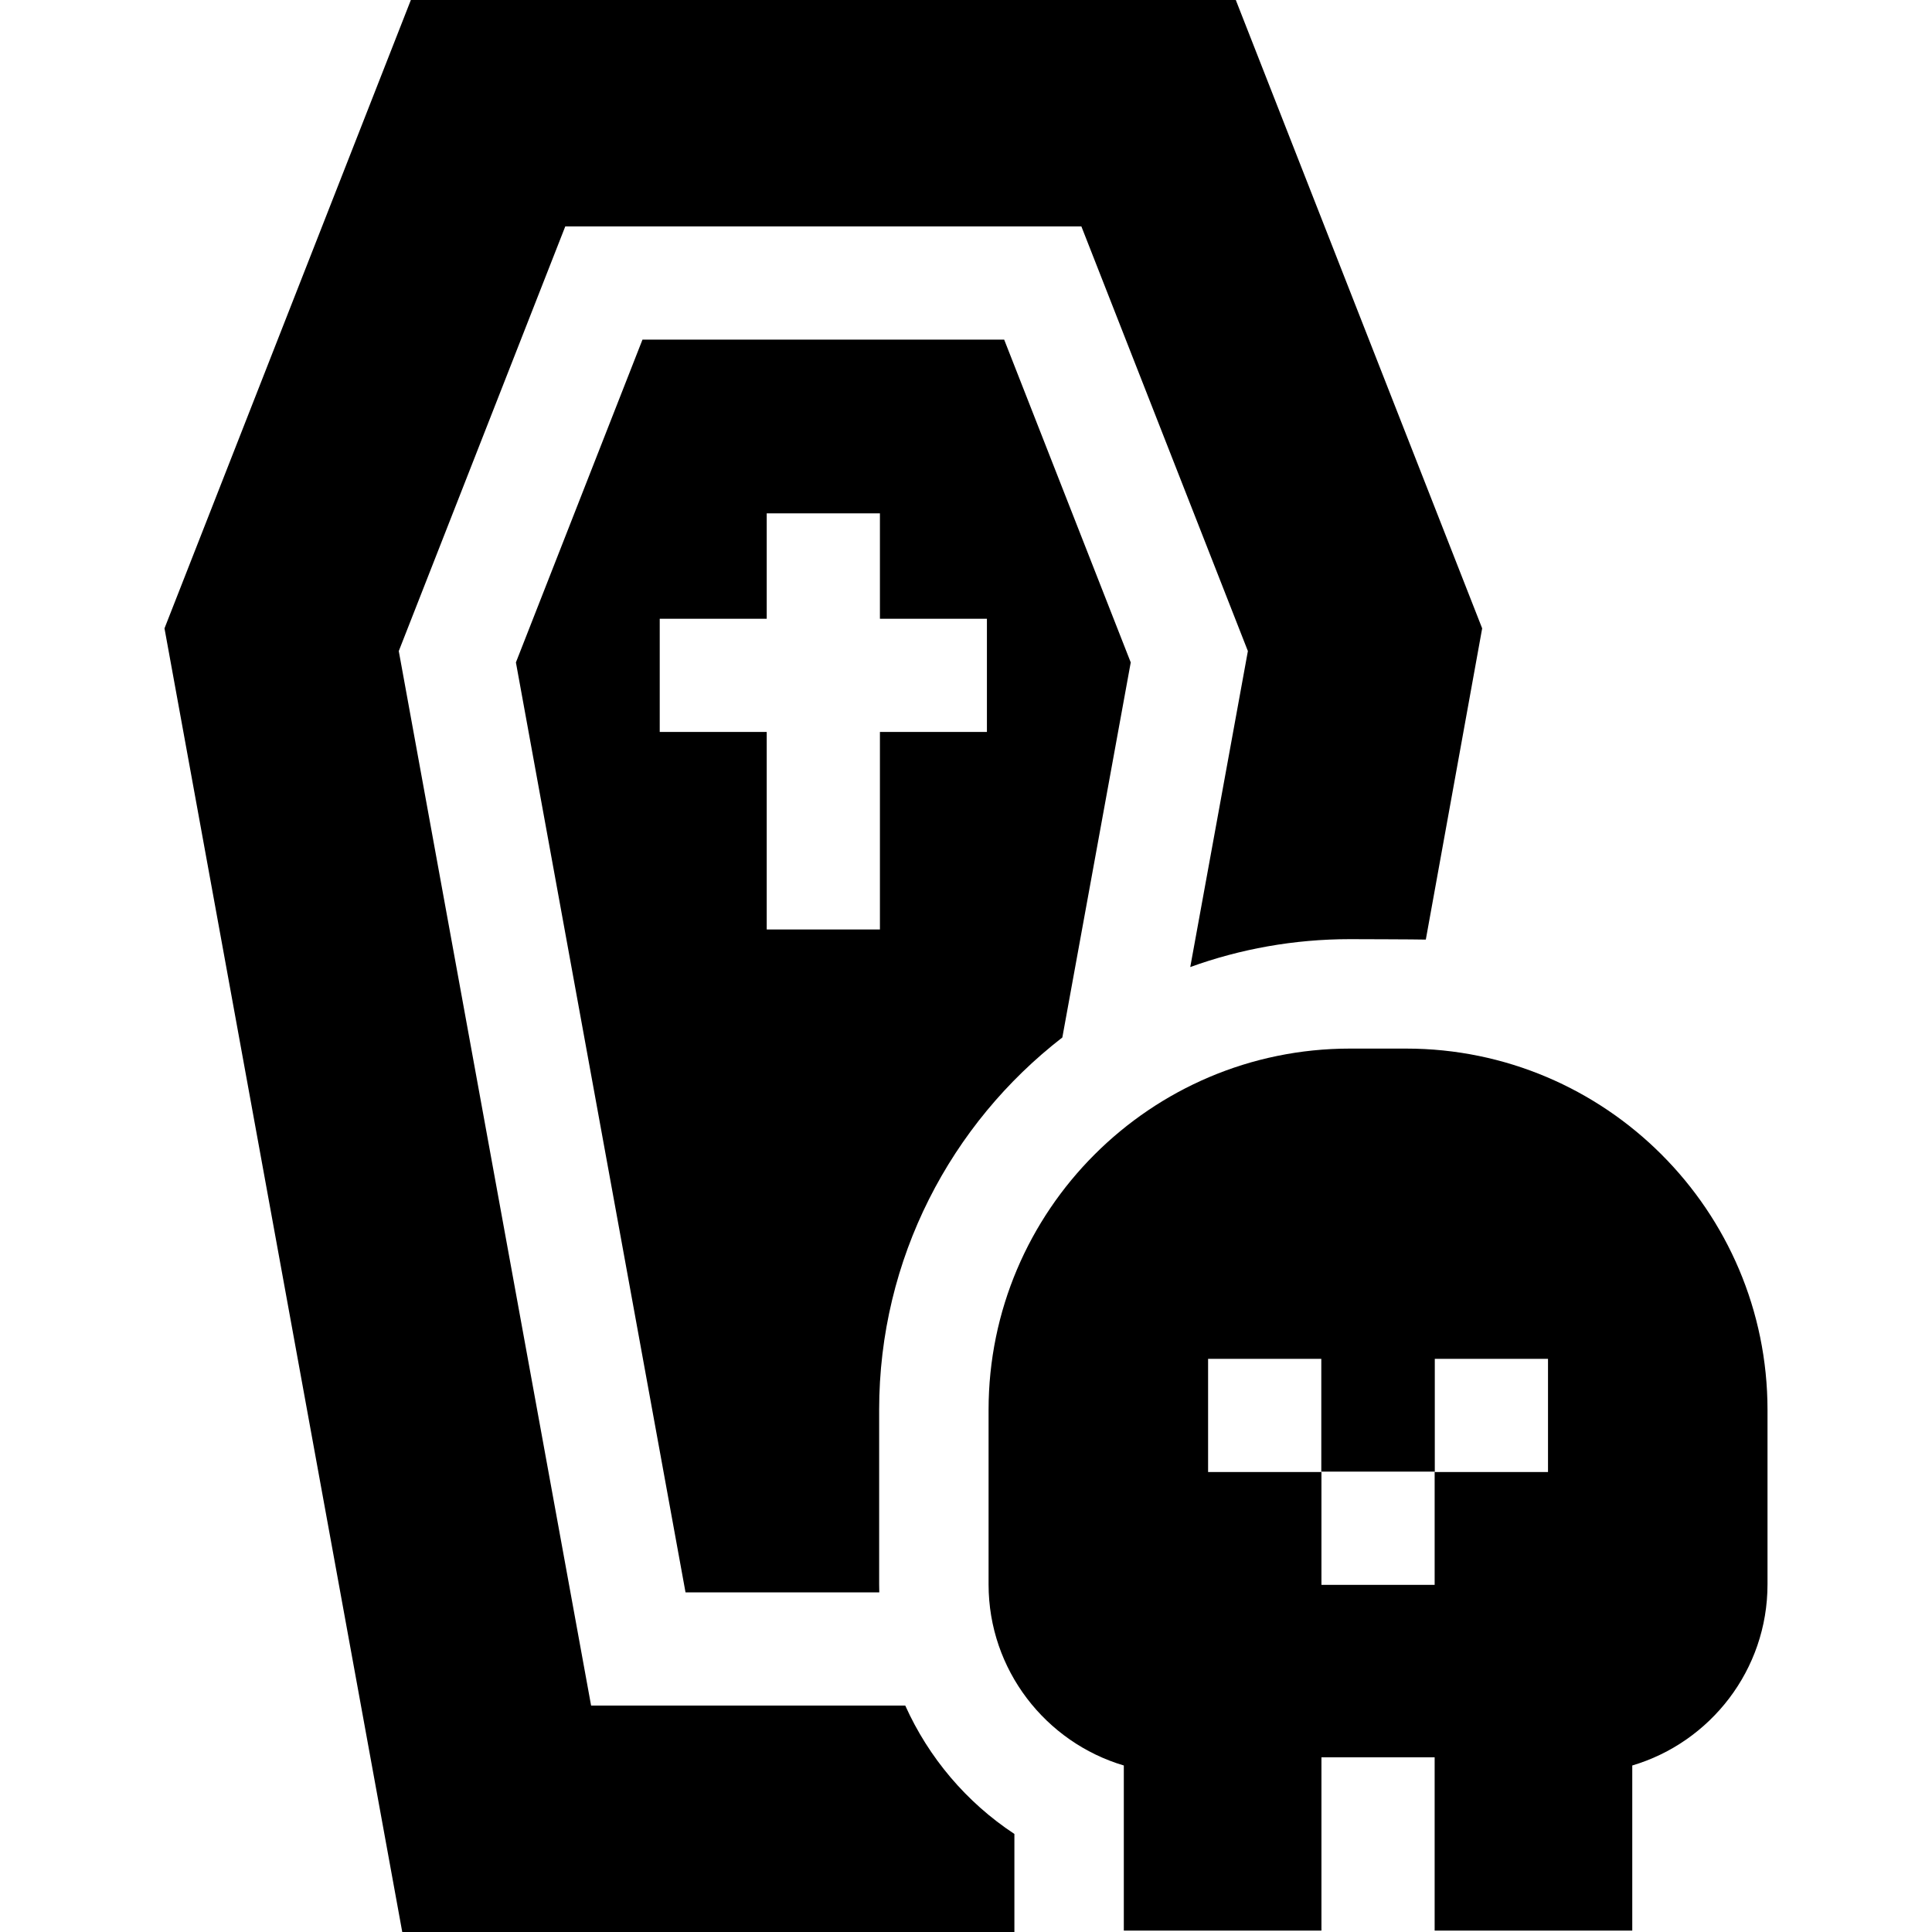 <svg id="Capa_1" enable-background="new 0 0 512 512" height="512" viewBox="0 0 512 512" width="512" xmlns="http://www.w3.org/2000/svg"><g><path d="m239.904 452h-83.256l-50.97-279.459 44.126-112.541h136.771l44.126 112.541-15.272 83.737c13.218-4.78 27.465-7.392 42.312-7.392 0 0 18.387.045 20.113.117l14.935-82.48-65.291-166.523h-218.616l-65.291 166.522 63.01 345.478h162.223v-25.985c-12.694-8.357-22.732-20.239-28.92-34.015z"/><path d="m232.983 373.644c0-40.117 19.037-75.866 48.547-98.703l18.127-99.39-33.543-85.551h-95.85l-33.544 85.55 44.951 246.45h51.347c-.019-.703-.034-1.407-.034-2.113v-46.243zm-58.148-179.673v-30h28.354v-27.934h30v27.934h28.355v30h-28.355v52.348h-30v-52.348z"/><path d="m372.651 277.886h-14.91c-52.801 0-95.758 42.957-95.758 95.758v46.243c0 22.66 15.143 41.85 35.84 47.984v43.761h52.373v-45.934h30v45.934h52.372v-43.762c20.697-6.133 35.841-25.324 35.841-47.984v-46.243c0-52.8-42.957-95.757-95.758-95.757zm-52.495 82.217h30.002v30h-30.002zm60.041 59.895h-30.002v-30h30.002zm30.04-29.895h-30.002v-30h30.002z"/></g></svg>